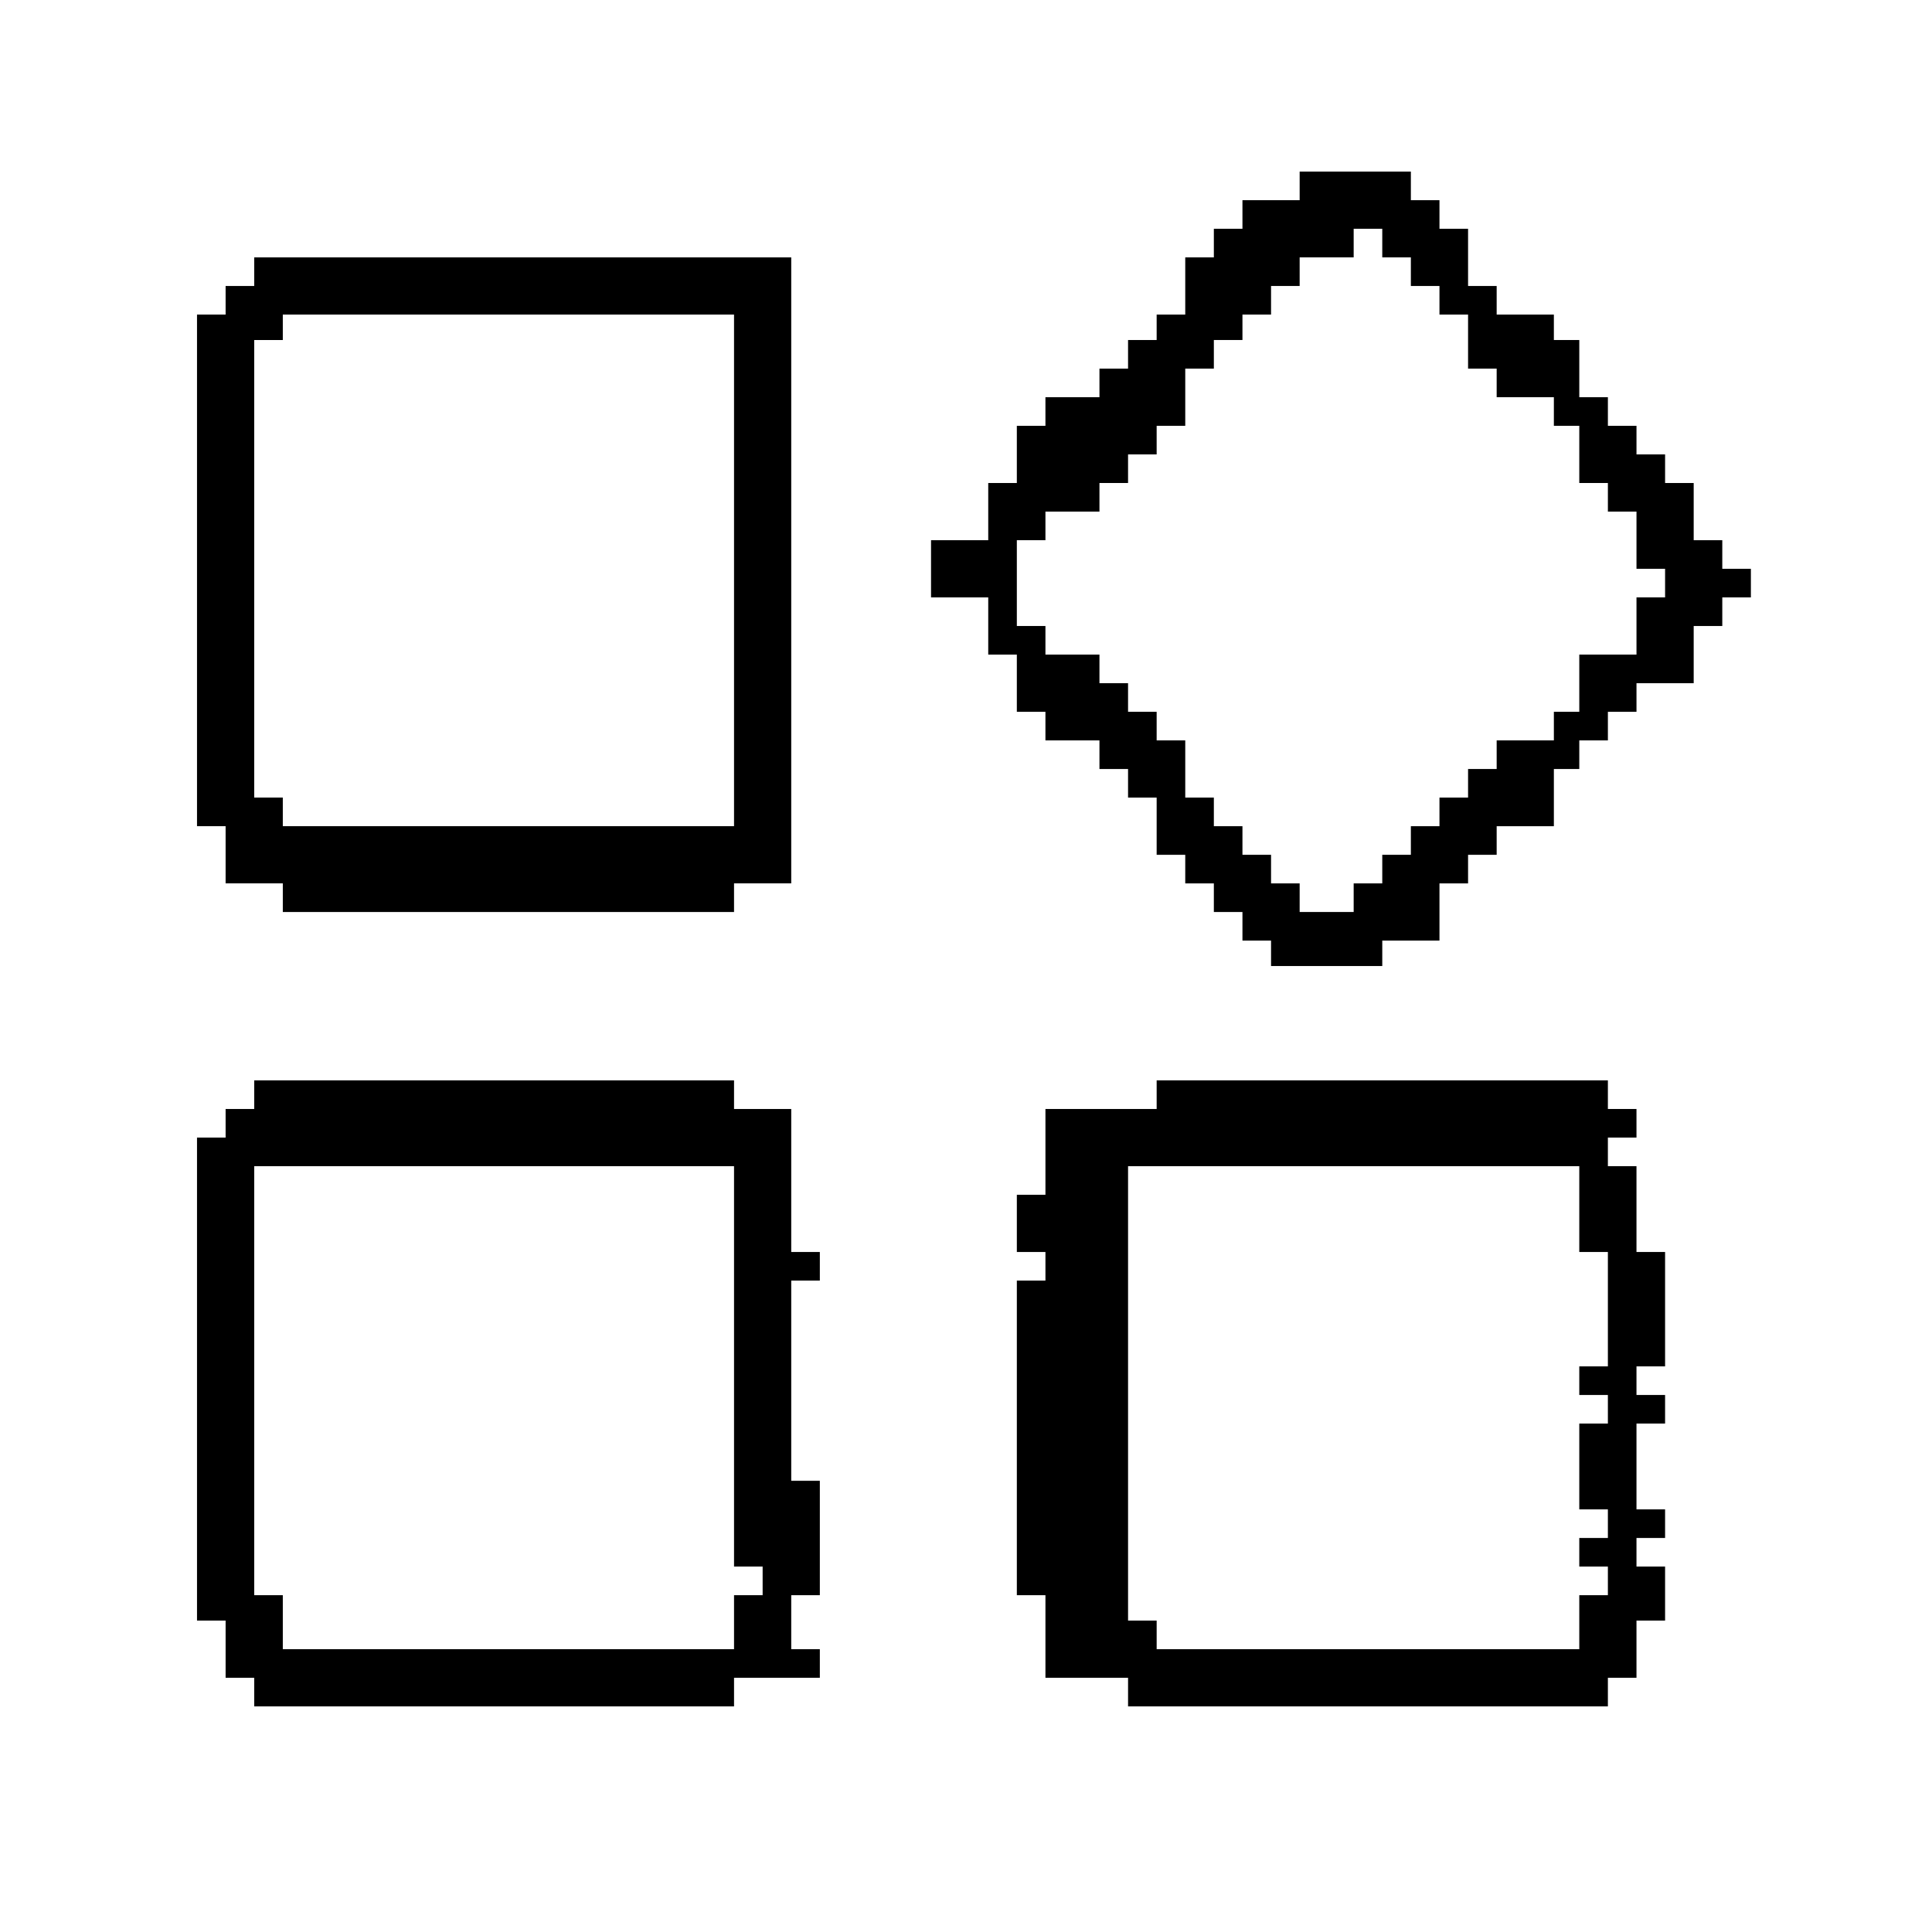 <?xml version="1.0" standalone="no"?>
<!DOCTYPE svg PUBLIC "-//W3C//DTD SVG 20010904//EN"
 "http://www.w3.org/TR/2001/REC-SVG-20010904/DTD/svg10.dtd">
<svg version="1.0" xmlns="http://www.w3.org/2000/svg"
 width="608pt" height="608pt" viewBox="0 0 608 608"
 preserveAspectRatio="xMidYMid meet">

<g transform="translate(0,608) scale(0.1,-0.1)"
fill="#000000" stroke="none">
<path d="M4090 5495 l0 -45 -90 0 -90 0 0 -45 0 -45 -45 0 -45 0 0 -45 0 -45
-45 0 -45 0 0 -90 0 -90 -45 0 -45 0 0 -40 0 -40 -45 0 -45 0 0 -45 0 -45 -45
0 -45 0 0 -45 0 -45 -85 0 -85 0 0 -45 0 -45 -45 0 -45 0 0 -90 0 -90 -45 0
-45 0 0 -90 0 -90 -90 0 -90 0 0 -90 0 -90 90 0 90 0 0 -90 0 -90 45 0 45 0 0
-90 0 -90 45 0 45 0 0 -45 0 -45 85 0 85 0 0 -45 0 -45 45 0 45 0 0 -45 0 -45
45 0 45 0 0 -90 0 -90 45 0 45 0 0 -45 0 -45 45 0 45 0 0 -45 0 -45 45 0 45 0
0 -45 0 -45 45 0 45 0 0 -40 0 -40 175 0 175 0 0 40 0 40 90 0 90 0 0 90 0 90
45 0 45 0 0 45 0 45 45 0 45 0 0 45 0 45 90 0 90 0 0 90 0 90 40 0 40 0 0 45
0 45 45 0 45 0 0 45 0 45 45 0 45 0 0 45 0 45 90 0 90 0 0 90 0 90 45 0 45 0
0 45 0 45 45 0 45 0 0 45 0 45 -45 0 -45 0 0 45 0 45 -45 0 -45 0 0 90 0 90
-45 0 -45 0 0 45 0 45 -45 0 -45 0 0 45 0 45 -45 0 -45 0 0 45 0 45 -45 0 -45
0 0 90 0 90 -40 0 -40 0 0 40 0 40 -90 0 -90 0 0 45 0 45 -45 0 -45 0 0 90 0
90 -45 0 -45 0 0 45 0 45 -45 0 -45 0 0 45 0 45 -175 0 -175 0 0 -45z m260
-180 l0 -45 45 0 45 0 0 -45 0 -45 45 0 45 0 0 -45 0 -45 45 0 45 0 0 -85 0
-85 45 0 45 0 0 -45 0 -45 90 0 90 0 0 -45 0 -45 40 0 40 0 0 -90 0 -90 45 0
45 0 0 -45 0 -45 45 0 45 0 0 -90 0 -90 45 0 45 0 0 -45 0 -45 -45 0 -45 0 0
-90 0 -90 -90 0 -90 0 0 -90 0 -90 -40 0 -40 0 0 -45 0 -45 -90 0 -90 0 0 -45
0 -45 -45 0 -45 0 0 -45 0 -45 -45 0 -45 0 0 -45 0 -45 -45 0 -45 0 0 -45 0
-45 -45 0 -45 0 0 -45 0 -45 -45 0 -45 0 0 -45 0 -45 -85 0 -85 0 0 45 0 45
-45 0 -45 0 0 45 0 45 -45 0 -45 0 0 45 0 45 -45 0 -45 0 0 45 0 45 -45 0 -45
0 0 90 0 90 -45 0 -45 0 0 45 0 45 -45 0 -45 0 0 45 0 45 -45 0 -45 0 0 45 0
45 -85 0 -85 0 0 45 0 45 -45 0 -45 0 0 135 0 135 45 0 45 0 0 45 0 45 85 0
85 0 0 45 0 45 45 0 45 0 0 45 0 45 45 0 45 0 0 45 0 45 45 0 45 0 0 90 0 90
45 0 45 0 0 45 0 45 45 0 45 0 0 40 0 40 45 0 45 0 0 45 0 45 45 0 45 0 0 45
0 45 85 0 85 0 0 45 0 45 45 0 45 0 0 -45z"/>
<path d="M800 5225 l0 -45 -45 0 -45 0 0 -45 0 -45 -45 0 -45 0 0 -805 0 -805
45 0 45 0 0 -90 0 -90 90 0 90 0 0 -45 0 -45 710 0 710 0 0 45 0 45 90 0 90 0
0 985 0 985 -845 0 -845 0 0 -45z m1510 -940 l0 -805 -710 0 -710 0 0 45 0 45
-45 0 -45 0 0 720 0 720 45 0 45 0 0 40 0 40 710 0 710 0 0 -805z"/>
<path d="M800 2635 l0 -45 -45 0 -45 0 0 -45 0 -45 -45 0 -45 0 0 -760 0 -760
45 0 45 0 0 -90 0 -90 45 0 45 0 0 -45 0 -45 755 0 755 0 0 45 0 45 135 0 135
0 0 45 0 45 -45 0 -45 0 0 85 0 85 45 0 45 0 0 180 0 180 -45 0 -45 0 0 315 0
315 45 0 45 0 0 45 0 45 -45 0 -45 0 0 225 0 225 -90 0 -90 0 0 45 0 45 -755
0 -755 0 0 -45z m1510 -855 l0 -630 45 0 45 0 0 -45 0 -45 -45 0 -45 0 0 -85
0 -85 -710 0 -710 0 0 85 0 85 -45 0 -45 0 0 675 0 675 755 0 755 0 0 -630z"/>
<path d="M3640 2635 l0 -45 -175 0 -175 0 0 -135 0 -135 -45 0 -45 0 0 -90 0
-90 45 0 45 0 0 -45 0 -45 -45 0 -45 0 0 -495 0 -495 45 0 45 0 0 -130 0 -130
130 0 130 0 0 -45 0 -45 755 0 755 0 0 45 0 45 45 0 45 0 0 90 0 90 45 0 45 0
0 85 0 85 -45 0 -45 0 0 45 0 45 45 0 45 0 0 45 0 45 -45 0 -45 0 0 135 0 135
45 0 45 0 0 45 0 45 -45 0 -45 0 0 45 0 45 45 0 45 0 0 180 0 180 -45 0 -45 0
0 135 0 135 -45 0 -45 0 0 45 0 45 45 0 45 0 0 45 0 45 -45 0 -45 0 0 45 0 45
-710 0 -710 0 0 -45z m1330 -360 l0 -135 45 0 45 0 0 -180 0 -180 -45 0 -45 0
0 -45 0 -45 45 0 45 0 0 -45 0 -45 -45 0 -45 0 0 -135 0 -135 45 0 45 0 0 -45
0 -45 -45 0 -45 0 0 -45 0 -45 45 0 45 0 0 -45 0 -45 -45 0 -45 0 0 -85 0 -85
-665 0 -665 0 0 45 0 45 -45 0 -45 0 0 715 0 715 710 0 710 0 0 -135z"/>
</g>
</svg>
